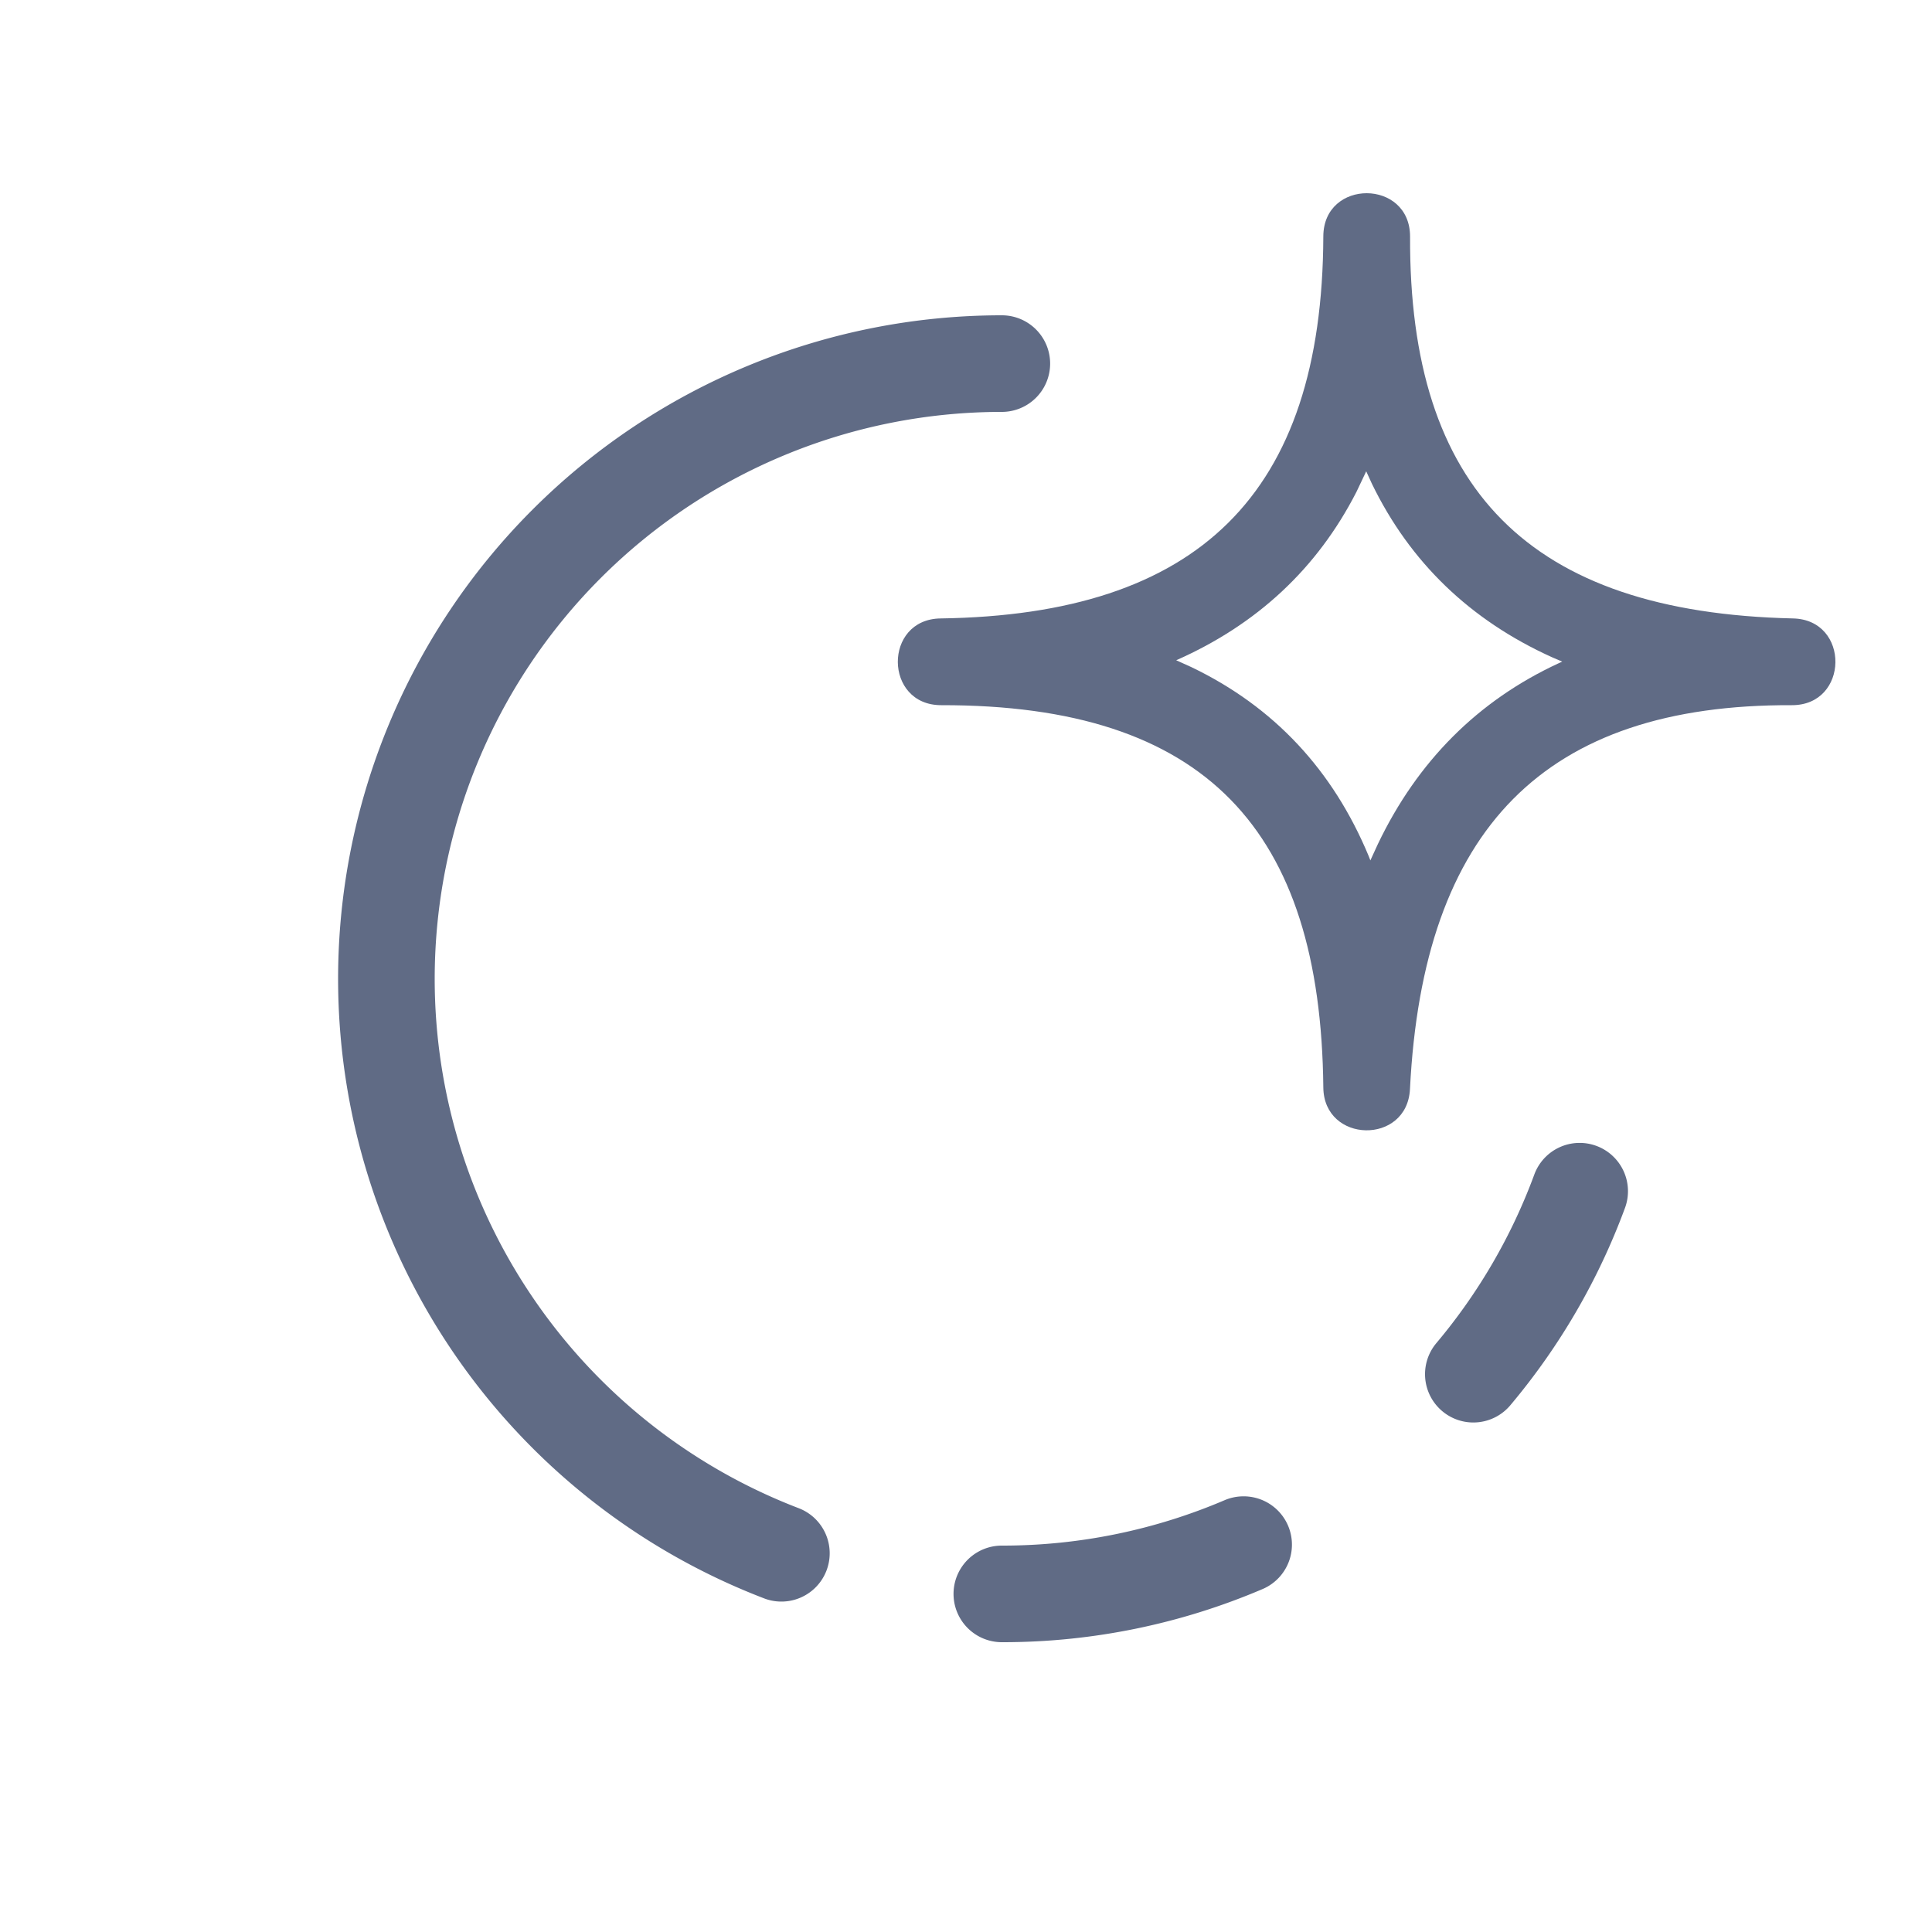 <svg width="20" height="20" fill="none" xmlns="http://www.w3.org/2000/svg"><path fill-rule="evenodd" clip-rule="evenodd" d="M13.699 2.447c-.01 2.674-1.297 3.917-3.962 3.955-.595.008-.588.899.007.898 2.735-.004 3.928 1.287 3.955 3.957.005.58.868.598.897.017.135-2.699 1.396-3.984 3.953-3.974.594.002.605-.885.012-.898-2.739-.062-3.974-1.345-3.964-3.951.002-.599-.896-.602-.898-.004Zm.444 2.432.06.131c.394.81 1.015 1.41 1.864 1.794l.105.045-.035.016c-.837.387-1.463 1.015-1.873 1.872l-.078.17-.017-.044c-.37-.89-.98-1.547-1.838-1.958l-.155-.07c.837-.37 1.46-.95 1.866-1.743l.101-.213Z" fill="#606B85"/><path d="M4.5 10.132a5.87 5.87 0 0 1 5.871-5.868.5.5 0 1 0 0-1A6.87 6.87 0 0 0 3.5 10.132a6.87 6.87 0 0 0 4.417 6.417.5.5 0 0 0 .357-.934A5.87 5.87 0 0 1 4.5 10.132Zm8.368 5.358a.5.5 0 0 1 .202.96 6.851 6.851 0 0 1-2.67.55h-.029a.5.5 0 1 1 0-1h.024a5.85 5.85 0 0 0 2.282-.47.499.499 0 0 1 .191-.04Zm3.657-3.628a.5.5 0 0 1 .297.642 6.863 6.863 0 0 1-1.187 2.043.5.5 0 0 1-.766-.643 5.86 5.86 0 0 0 1.014-1.745.5.5 0 0 1 .642-.297Z" fill="#606B85"/></svg>